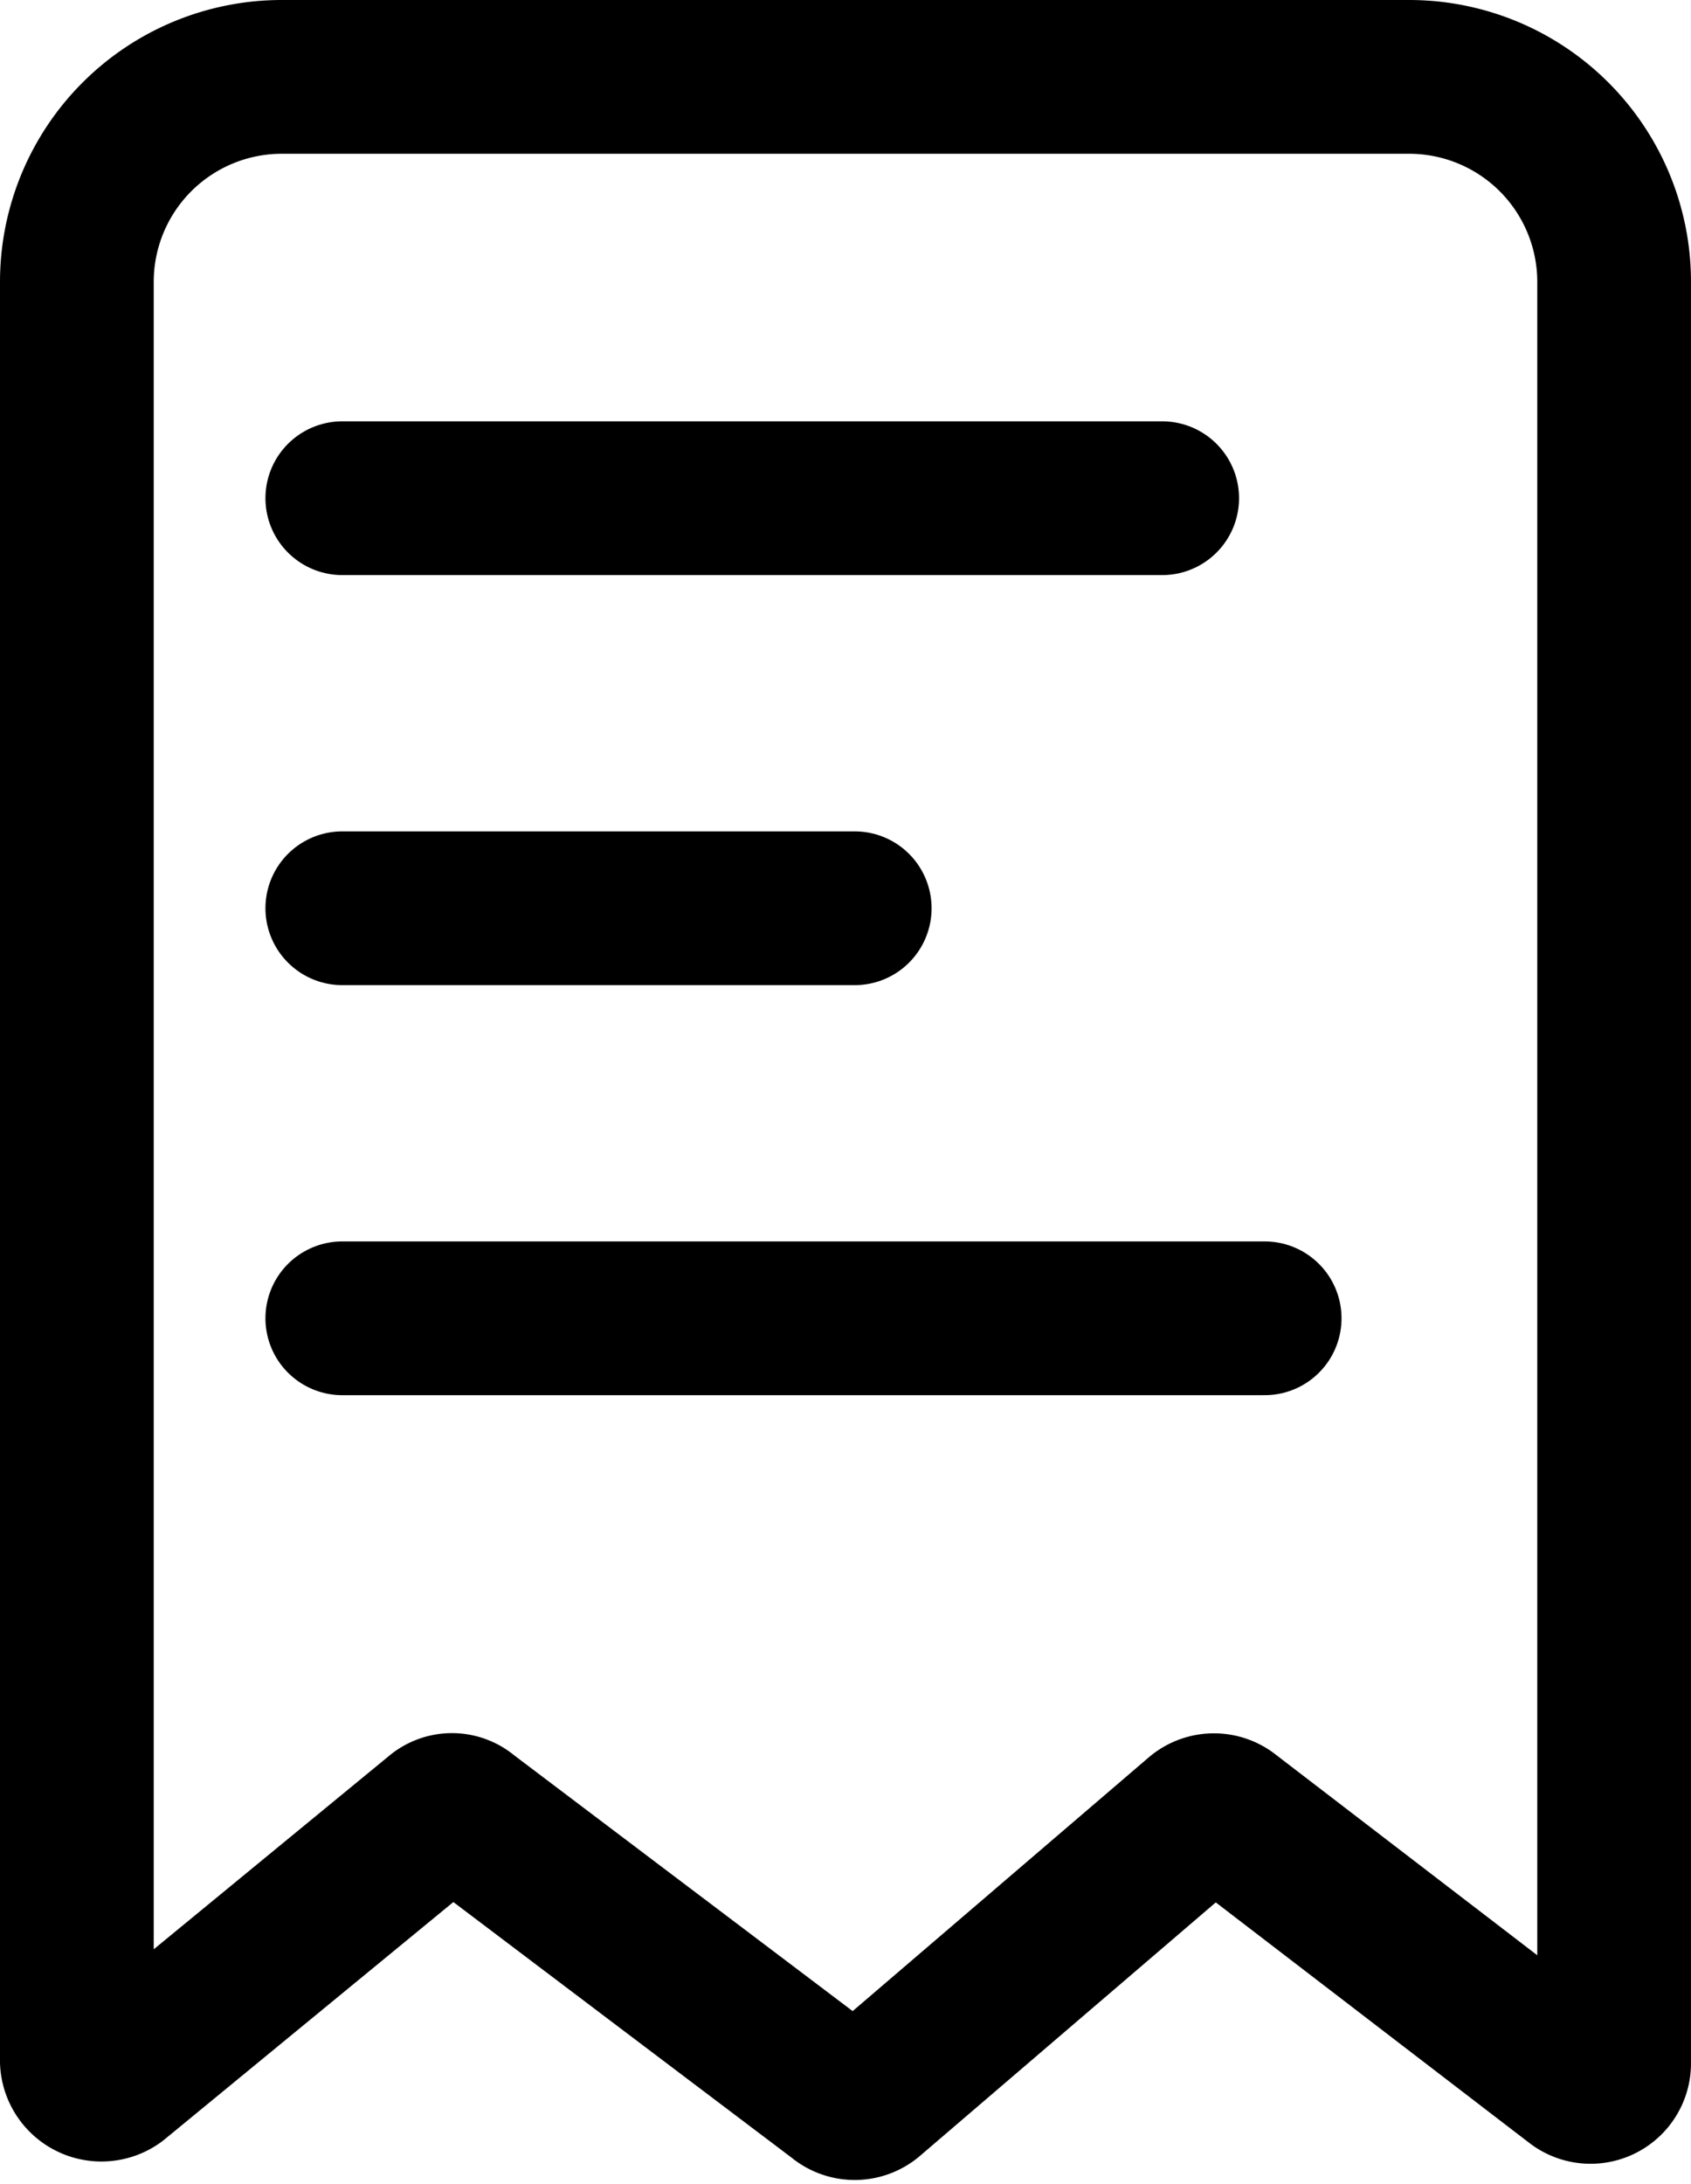 <svg xmlns="http://www.w3.org/2000/svg" width="16.5" height="21.304" viewBox="0 0 16.5 21.304">
  <g id="Icon_ticket" data-name="Icon / ticket" transform="translate(0.75 0.75)">
    <g id="ic-ecommerce-invoice" transform="translate(-4.5 -2.11)">
      <g id="Vrstva_169" data-name="Vrstva 169">
        <path id="Trazado_141" data-name="Trazado 141" d="M19.13,21.67l-3.39-2.6a.23.23,0,0,0-.29,0l-3.21,2.75a.23.23,0,0,1-.3,0L8.3,19.07a.21.21,0,0,0-.28,0L4.88,21.65a.24.24,0,0,1-.38-.18V4.11a2,2,0,0,1,2-2h11a2,2,0,0,1,2,2V21.49a.23.23,0,0,1-.37.18Z" fill="none" stroke="#000" stroke-linecap="round" stroke-linejoin="round" stroke-width="1.5"/>
        <line id="Línea_126" data-name="Línea 126" x2="8" transform="translate(7.09 6.22)" fill="none" stroke="#000" stroke-linecap="round" stroke-linejoin="round" stroke-width="1.5"/>
        <line id="Línea_127" data-name="Línea 127" x2="5" transform="translate(7.09 10.22)" fill="none" stroke="#000" stroke-linecap="round" stroke-linejoin="round" stroke-width="1.5"/>
        <line id="Línea_128" data-name="Línea 128" x2="9" transform="translate(7.09 14.22)" fill="none" stroke="#000" stroke-linecap="round" stroke-linejoin="round" stroke-width="1.5"/>
      </g>
    </g>
  </g>
</svg>
